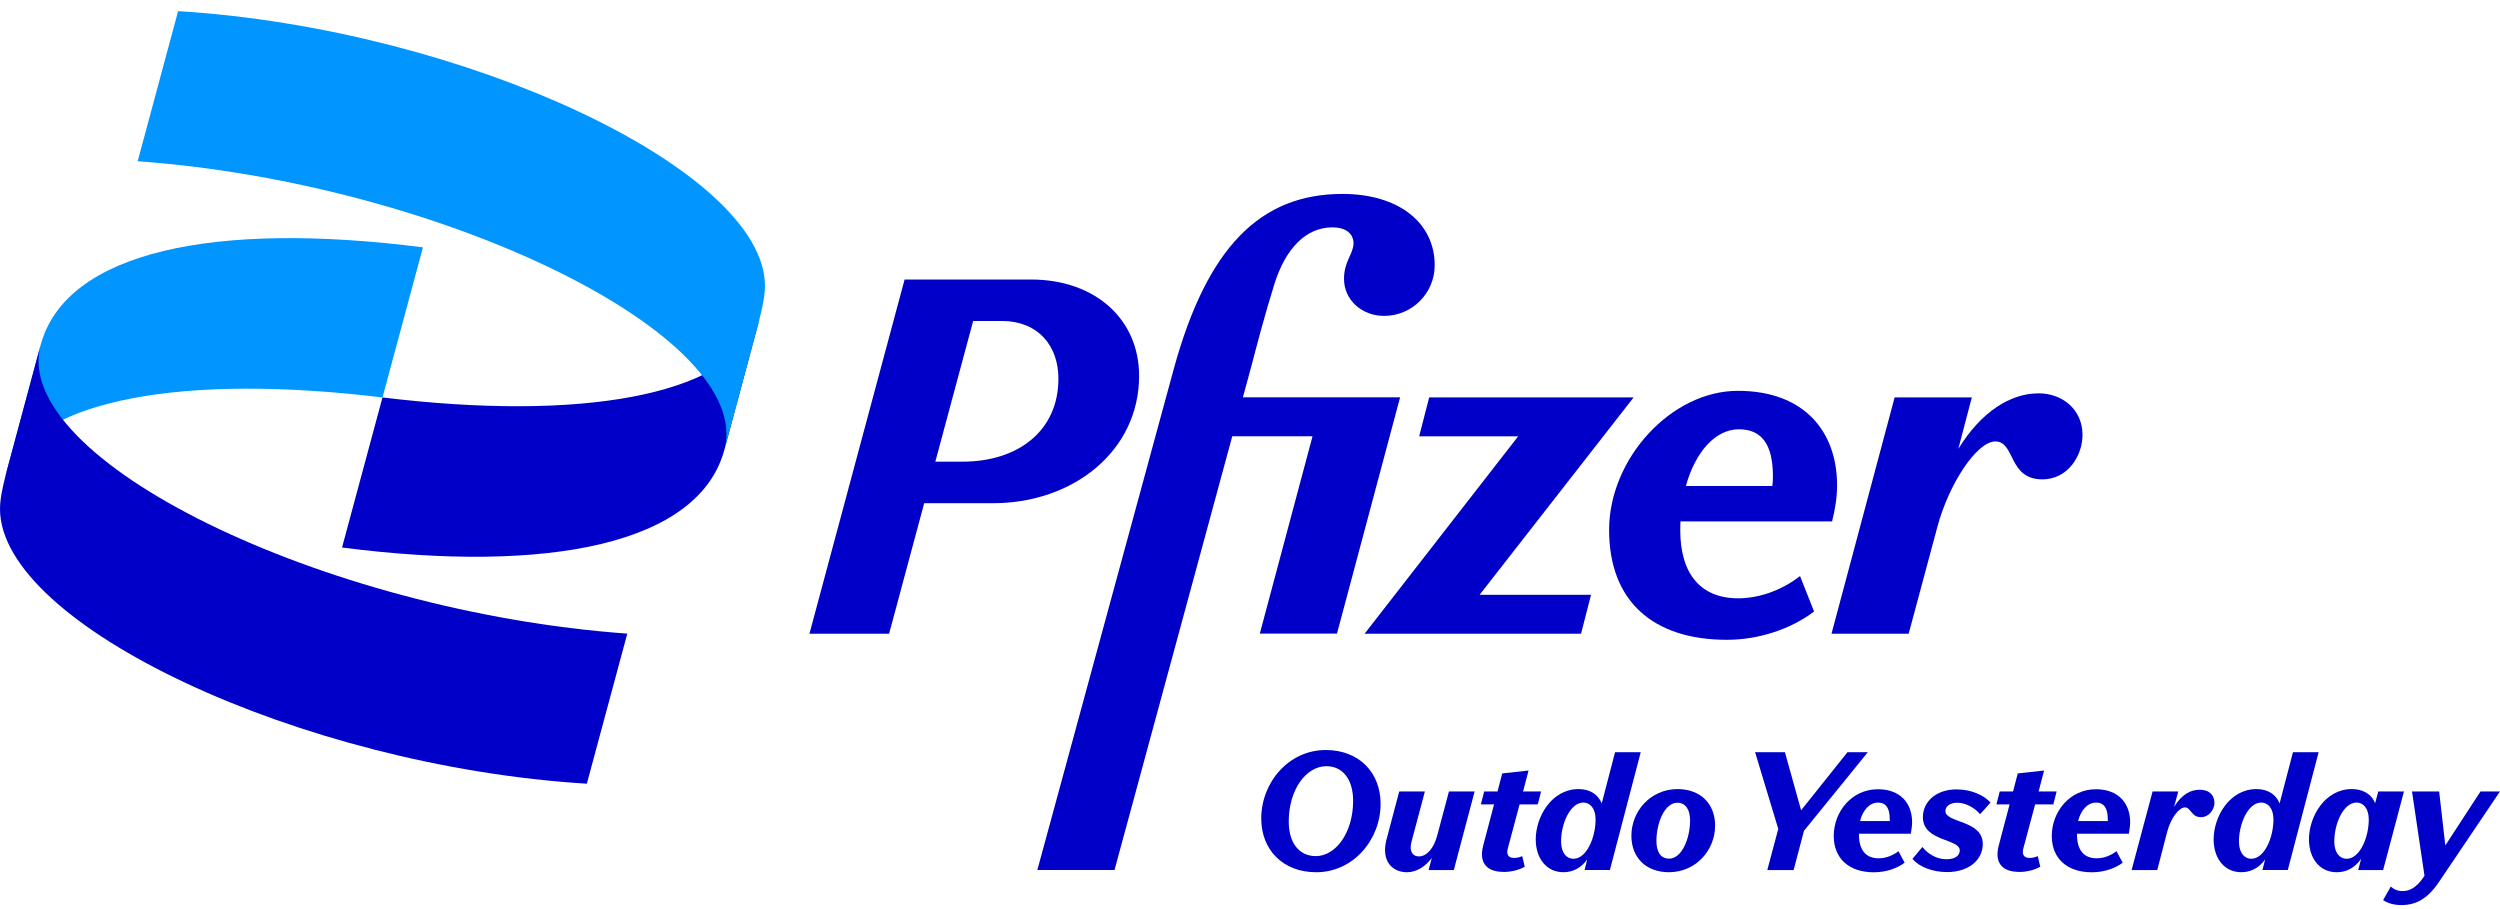 <svg id="icons-sprite-pfizer-outdo-yesterday" viewBox="0 0 165 60" fill="none"
	xmlns="http://www.w3.org/2000/svg" aria-label="Pfizer Outdo Yesterday logo">
	<title>Pfizer Outdo Yesterday logo</title>
	<g clip-path="url(#clip0_797_12634)">
		<path d="M0.365 31.39C0.427 31.211 0.5 31.033 0.584 30.863C2.735 26.436 11.982 24.62 25.244 26.232L27.914 16.326C14.284 14.578 4.331 16.544 2.671 22.81L0.365 31.39Z" fill="#0095FF"></path>
		<path d="M50.118 21.082C50.05 21.274 49.972 21.461 49.882 21.645C47.697 26.044 38.468 27.84 25.244 26.231L22.574 36.137C36.204 37.885 46.158 35.919 47.818 29.653L50.118 21.082Z" fill="#0000C9"></path>
		<path d="M9.086 10.641C29.209 12.097 49.763 22.15 47.817 29.653L49.62 22.951C50.198 20.838 50.487 19.745 50.487 18.872C50.487 11.224 30.653 1.9 11.756 0.735L9.086 10.641Z" fill="#0095FF"></path>
		<path d="M41.398 41.819C21.275 40.363 0.721 30.31 2.67 22.807L0.867 29.509C0.289 31.622 0 32.715 0 33.588C0 41.236 19.834 50.561 38.731 51.725L41.401 41.819H41.398Z" fill="#0000C9"></path>
		<path d="M114.797 39.488C112.251 39.522 110.896 37.885 110.896 34.978C110.896 34.786 110.902 34.599 110.91 34.412H120.917C121.116 33.644 121.248 32.809 121.248 32.041C121.248 28.5 119.099 25.795 114.699 25.795C110.299 25.795 106.201 30.271 106.201 34.978C106.201 39.686 109.112 42.227 113.973 42.227C116.121 42.227 118.238 41.493 119.728 40.358L118.802 38.021C117.644 38.921 116.222 39.457 114.8 39.491L114.797 39.488ZM114.763 28.333C116.253 28.333 117.013 29.302 117.013 31.441C117.013 31.642 117.001 31.854 116.976 32.075H111.269C111.889 29.829 113.215 28.333 114.763 28.333Z" fill="#0000C9"></path>
		<path d="M75.18 24.793C75.18 21.119 72.336 18.448 68.036 18.448H59.704L53.422 41.828H58.68L60.997 33.211H65.56C70.785 33.211 75.182 29.803 75.182 24.795L75.18 24.793ZM63.541 30.469H61.732L64.228 21.184H66.121C68.513 21.184 69.856 22.821 69.856 24.991C69.856 28.463 67.159 30.469 63.541 30.469Z" fill="#0000C9"></path>
		<path d="M82.03 26.229L82.619 24.059C82.917 22.923 83.413 20.985 84.109 18.748C84.835 16.442 86.159 15.006 87.945 15.006C88.806 15.006 89.334 15.405 89.334 16.074C89.3 16.807 88.705 17.244 88.705 18.411C88.705 19.779 89.864 20.849 91.35 20.849C93.201 20.849 94.69 19.345 94.69 17.51C94.69 14.672 92.275 12.799 88.604 12.799C83.214 12.799 79.675 16.272 77.459 24.387L68.465 57.418H73.558L81.329 28.795H86.627L83.147 41.819H88.24L92.407 26.223H82.03V26.229Z" fill="#0000C9"></path>
		<path d="M107.819 26.229H94.326L93.664 28.8H100.196L90.061 41.828H104.347L105.009 39.256H97.655L107.819 26.229Z" fill="#0000C9"></path>
		<path d="M134.537 25.962C132.711 25.962 130.768 27.152 129.248 29.628L130.14 26.229H125.046L120.879 41.825H125.972L127.857 34.811C128.617 31.939 130.468 29.135 131.693 29.135C133.017 29.135 132.521 31.639 134.801 31.639C136.455 31.639 137.445 30.104 137.445 28.699C137.445 27.061 136.155 25.959 134.534 25.959L134.537 25.962Z" fill="#0000C9"></path>
		<path d="M87.499 49.501C89.721 49.501 91.12 51.014 91.12 53.045C91.12 55.433 89.306 57.568 86.874 57.568C84.642 57.568 83.242 56.059 83.242 54.025C83.242 51.637 85.057 49.501 87.499 49.501ZM87.544 50.569C86.181 50.569 85.057 52.147 85.057 54.215C85.057 55.671 85.772 56.503 86.84 56.503C88.184 56.503 89.306 54.926 89.306 52.858C89.306 51.402 88.591 50.569 87.544 50.569Z" fill="#0000C9"></path>
		<path d="M95.948 57.424H94.287L94.498 56.625C94.091 57.18 93.496 57.568 92.857 57.568C91.943 57.568 91.118 56.88 91.514 55.39L92.35 52.235H94.043L93.152 55.58C92.997 56.18 93.227 56.523 93.648 56.523C94.186 56.523 94.649 55.945 94.859 55.135L95.631 52.235H97.325L95.951 57.424H95.948Z" fill="#0000C9"></path>
		<path d="M99.247 57.546C98.19 57.546 97.576 57.013 97.892 55.801L98.608 53.09H97.738L97.957 52.235H98.838L99.146 51.045L100.885 50.855L100.523 52.235H101.712L101.494 53.09H100.293L99.511 56.013C99.413 56.379 99.544 56.625 99.929 56.625C100.105 56.625 100.302 56.58 100.467 56.503L100.633 57.203C100.26 57.416 99.752 57.549 99.247 57.549V57.546Z" fill="#0000C9"></path>
		<path d="M101.359 55.401C101.359 53.889 102.417 52.079 104.186 52.079C104.913 52.079 105.462 52.413 105.715 53.022L106.595 49.643H108.289L106.253 57.421H104.582L104.758 56.721C104.329 57.322 103.768 57.566 103.185 57.566C102.086 57.566 101.359 56.676 101.359 55.399V55.401ZM105.308 54.09C105.308 53.322 104.924 52.968 104.506 52.968C103.625 52.968 103.031 54.379 103.031 55.535C103.031 56.291 103.393 56.679 103.844 56.679C104.725 56.679 105.308 55.257 105.308 54.09Z" fill="#0000C9"></path>
		<path d="M110.698 52.079C112.283 52.079 113.197 53.09 113.197 54.489C113.197 56.078 111.977 57.546 110.171 57.568C108.586 57.568 107.672 56.557 107.672 55.158C107.672 53.569 108.892 52.102 110.698 52.079ZM110.709 52.98C109.862 52.98 109.324 54.314 109.324 55.504C109.324 56.181 109.576 56.67 110.16 56.67C111.006 56.67 111.545 55.336 111.545 54.147C111.545 53.447 111.259 52.98 110.709 52.98Z" fill="#0000C9"></path>
		<path d="M117.364 54.702L115.836 49.646H117.805L118.873 53.478L121.933 49.646H123.276L119.061 54.835L118.38 57.424H116.641L117.367 54.702H117.364Z" fill="#0000C9"></path>
		<path d="M121.027 55.169C121.027 53.569 122.216 52.09 123.944 52.09C125.397 52.09 126.199 52.991 126.199 54.268C126.199 54.481 126.154 54.812 126.112 55.025H122.69C122.679 56.158 123.187 56.648 123.989 56.648C124.474 56.648 124.934 56.458 125.299 56.18L125.705 56.937C125.209 57.313 124.474 57.571 123.669 57.571C122.073 57.571 121.027 56.693 121.027 55.172V55.169ZM122.766 54.192H124.724V54.07C124.724 53.336 124.471 52.971 123.952 52.971C123.38 52.971 122.94 53.481 122.763 54.195L122.766 54.192Z" fill="#0000C9"></path>
		<path d="M129.158 52.102C130.103 52.102 130.919 52.478 131.379 52.968L130.686 53.736C130.333 53.325 129.752 52.98 129.18 52.98C128.706 52.98 128.398 53.203 128.398 53.535C128.398 54.325 130.863 54.113 130.863 55.702C130.863 56.736 129.96 57.557 128.507 57.557C127.54 57.557 126.67 57.212 126.219 56.69L126.878 55.9C127.231 56.345 127.803 56.71 128.451 56.71C129.099 56.71 129.343 56.432 129.343 56.121C129.343 55.342 126.911 55.554 126.911 53.931C126.911 52.954 127.725 52.099 129.155 52.099L129.158 52.102Z" fill="#0000C9"></path>
		<path d="M133.273 57.546C132.215 57.546 131.601 57.013 131.918 55.801L132.633 53.09H131.764L131.982 52.235H132.863L133.172 51.045L134.91 50.855L134.549 52.235H135.738L135.519 53.09H134.319L133.536 56.013C133.438 56.379 133.57 56.625 133.954 56.625C134.131 56.625 134.327 56.58 134.492 56.503L134.658 57.203C134.285 57.416 133.777 57.549 133.273 57.549V57.546Z" fill="#0000C9"></path>
		<path d="M135.418 55.169C135.418 53.569 136.607 52.09 138.335 52.09C139.787 52.09 140.59 52.991 140.59 54.268C140.59 54.481 140.545 54.812 140.503 55.025H137.081C137.07 56.158 137.577 56.648 138.38 56.648C138.865 56.648 139.325 56.458 139.689 56.18L140.096 56.937C139.6 57.313 138.865 57.571 138.06 57.571C136.464 57.571 135.418 56.693 135.418 55.172V55.169ZM137.157 54.192H139.114V54.07C139.114 53.336 138.862 52.971 138.343 52.971C137.771 52.971 137.331 53.481 137.154 54.195L137.157 54.192Z" fill="#0000C9"></path>
		<path d="M146.154 52.98C146.154 53.447 145.781 53.934 145.263 53.934C144.615 53.934 144.603 53.288 144.205 53.288C143.832 53.288 143.28 53.954 143.027 54.923L142.379 57.424H140.686L142.071 52.235H143.765L143.49 53.257C144.006 52.402 144.601 52.124 145.184 52.124C145.854 52.124 146.152 52.524 146.152 52.98H146.154Z" fill="#0000C9"></path>
		<path d="M146.1 55.401C146.1 53.889 147.157 52.079 148.927 52.079C149.653 52.079 150.203 52.413 150.455 53.022L151.336 49.643H153.03L150.994 57.421H149.322L149.499 56.721C149.07 57.322 148.509 57.566 147.925 57.566C146.826 57.566 146.1 56.676 146.1 55.399V55.401ZM150.048 54.09C150.048 53.322 149.664 52.968 149.246 52.968C148.366 52.968 147.771 54.379 147.771 55.535C147.771 56.291 148.133 56.679 148.584 56.679C149.465 56.679 150.048 55.257 150.048 54.09Z" fill="#0000C9"></path>
		<path d="M152.391 55.401C152.391 53.889 153.448 52.079 155.218 52.079C155.865 52.079 156.482 52.334 156.757 53.014L156.968 52.235H158.662L157.287 57.424H155.638L155.837 56.679C155.397 57.313 154.825 57.568 154.219 57.568C153.12 57.568 152.393 56.679 152.393 55.401H152.391ZM156.339 54.09C156.339 53.322 155.955 52.968 155.537 52.968C154.657 52.968 154.062 54.379 154.062 55.535C154.062 56.291 154.424 56.679 154.875 56.679C155.756 56.679 156.339 55.257 156.339 54.09Z" fill="#0000C9"></path>
		<path d="M157.288 59.401L157.793 58.512C157.981 58.69 158.244 58.812 158.564 58.812C158.959 58.812 159.456 58.667 160.017 57.801L159.192 52.235H160.984L161.391 55.801L163.713 52.235H165L160.962 58.223C160.213 59.333 159.433 59.735 158.497 59.735C157.936 59.735 157.529 59.58 157.285 59.401H157.288Z" fill="#0000C9"></path>
	</g>
</svg>